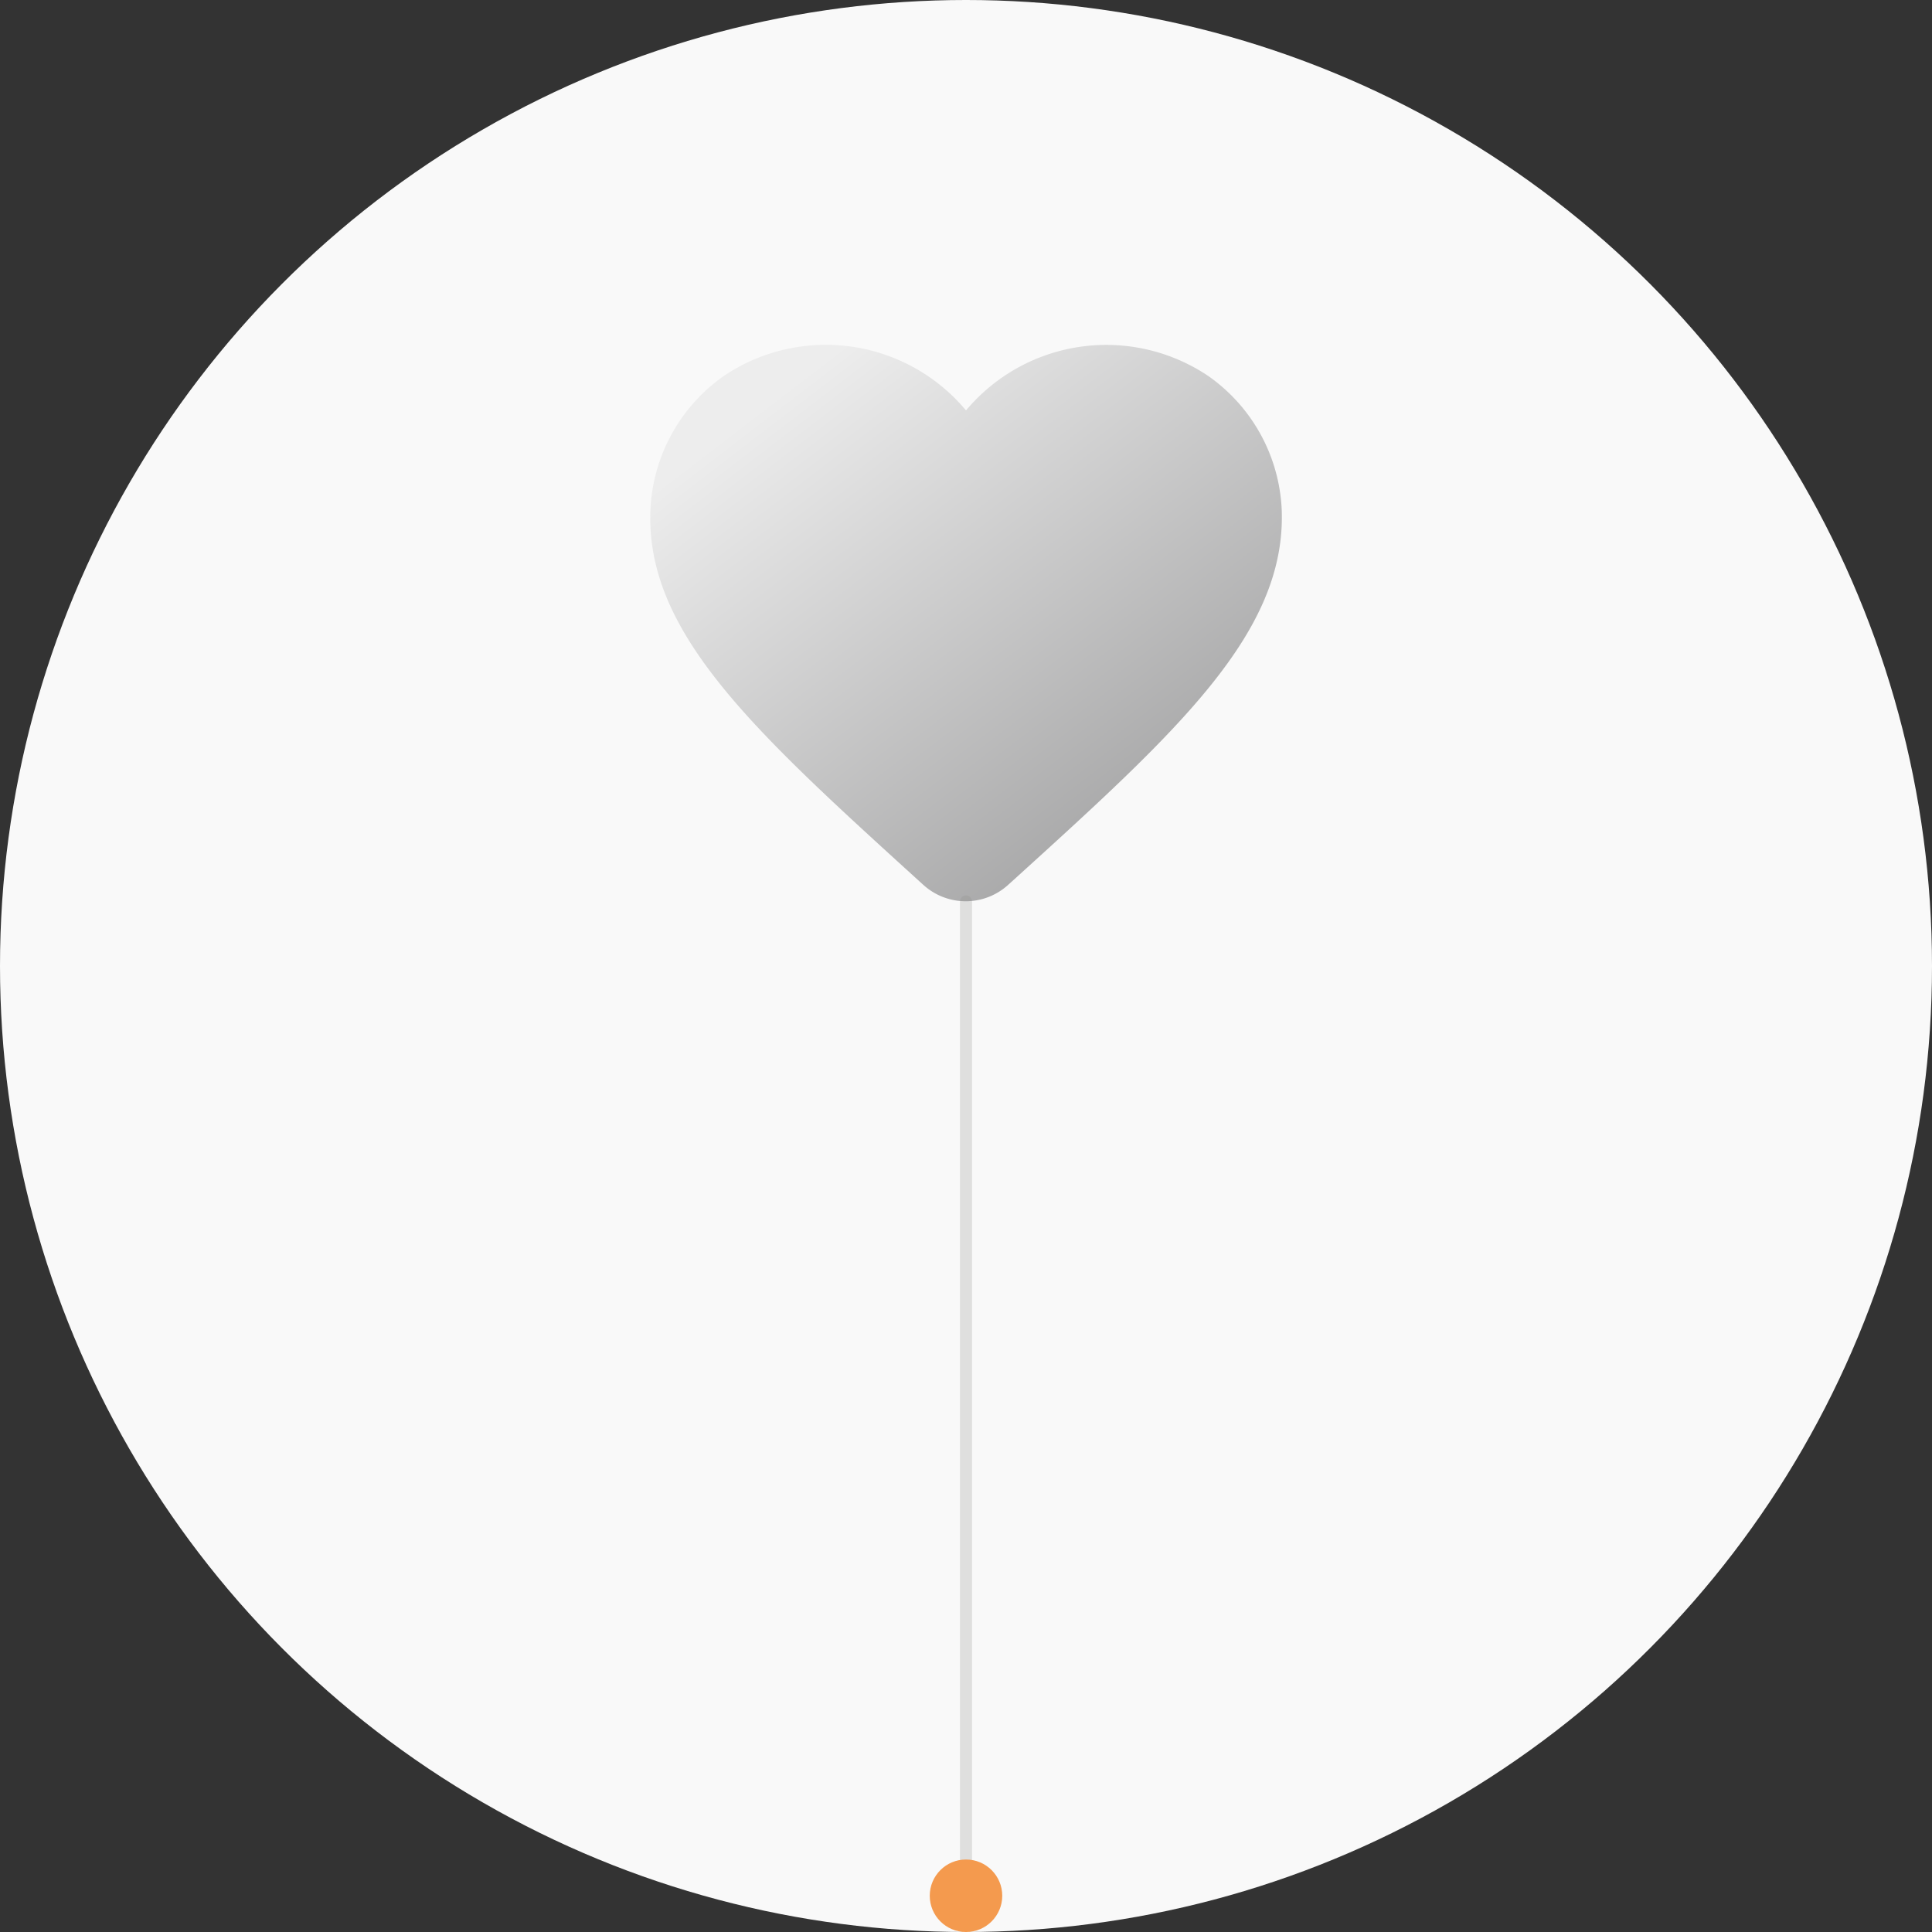 <svg xmlns="http://www.w3.org/2000/svg" xmlns:xlink="http://www.w3.org/1999/xlink" width="160" height="160" viewBox="0 0 160 160">
  <rect x="0" y="0" width="160" height="160" fill="#333333" stroke="none"/>
  <defs>
    <linearGradient id="linear-gradient" x1="0.239" y1="0.044" x2="0.878" y2="0.768" gradientUnits="objectBoundingBox">
      <stop offset="0.01" stop-color="#e8e8e8" stop-opacity="0.678"/>
      <stop offset="1" stop-color="#808081" stop-opacity="0.678"/>
    </linearGradient>
  </defs>
  <g id="Favoritos_Ilustración_Mesa_de_trabajo_1" data-name="Favoritos Ilustración_Mesa de trabajo 1" transform="translate(-290 -230)">
    <circle id="Elipse_12" data-name="Elipse 12" cx="80" cy="80" r="80" transform="translate(290 230)" fill="#f9f9f9"/>
    <line id="Línea_71" data-name="Línea 71" y2="84.56" transform="translate(370 304.65)" fill="none" stroke="#dfdfde" stroke-linecap="round" stroke-miterlimit="10" stroke-width="1"/>
    <path id="Trazado_49" data-name="Trazado 49" d="M504.451,321.724a15.145,15.145,0,0,0-20.022,2.88,15.124,15.124,0,0,0-20.022-2.88,14.31,14.31,0,0,0-6.118,11.2c-.365,10.144,8.64,18.272,22.352,30.742l.259.234a5.219,5.219,0,0,0,7.04-.026l.288-.259c13.722-12.445,22.688-20.573,22.349-30.72A14.294,14.294,0,0,0,504.451,321.724Z" transform="translate(-114.428 -60.614)" fill="url(#linear-gradient)"/>
    <circle id="Elipse_13" data-name="Elipse 13" cx="3.002" cy="3.002" r="3.002" transform="translate(366.998 383.997)" fill="#f49a4e"/>
  </g>
</svg>
